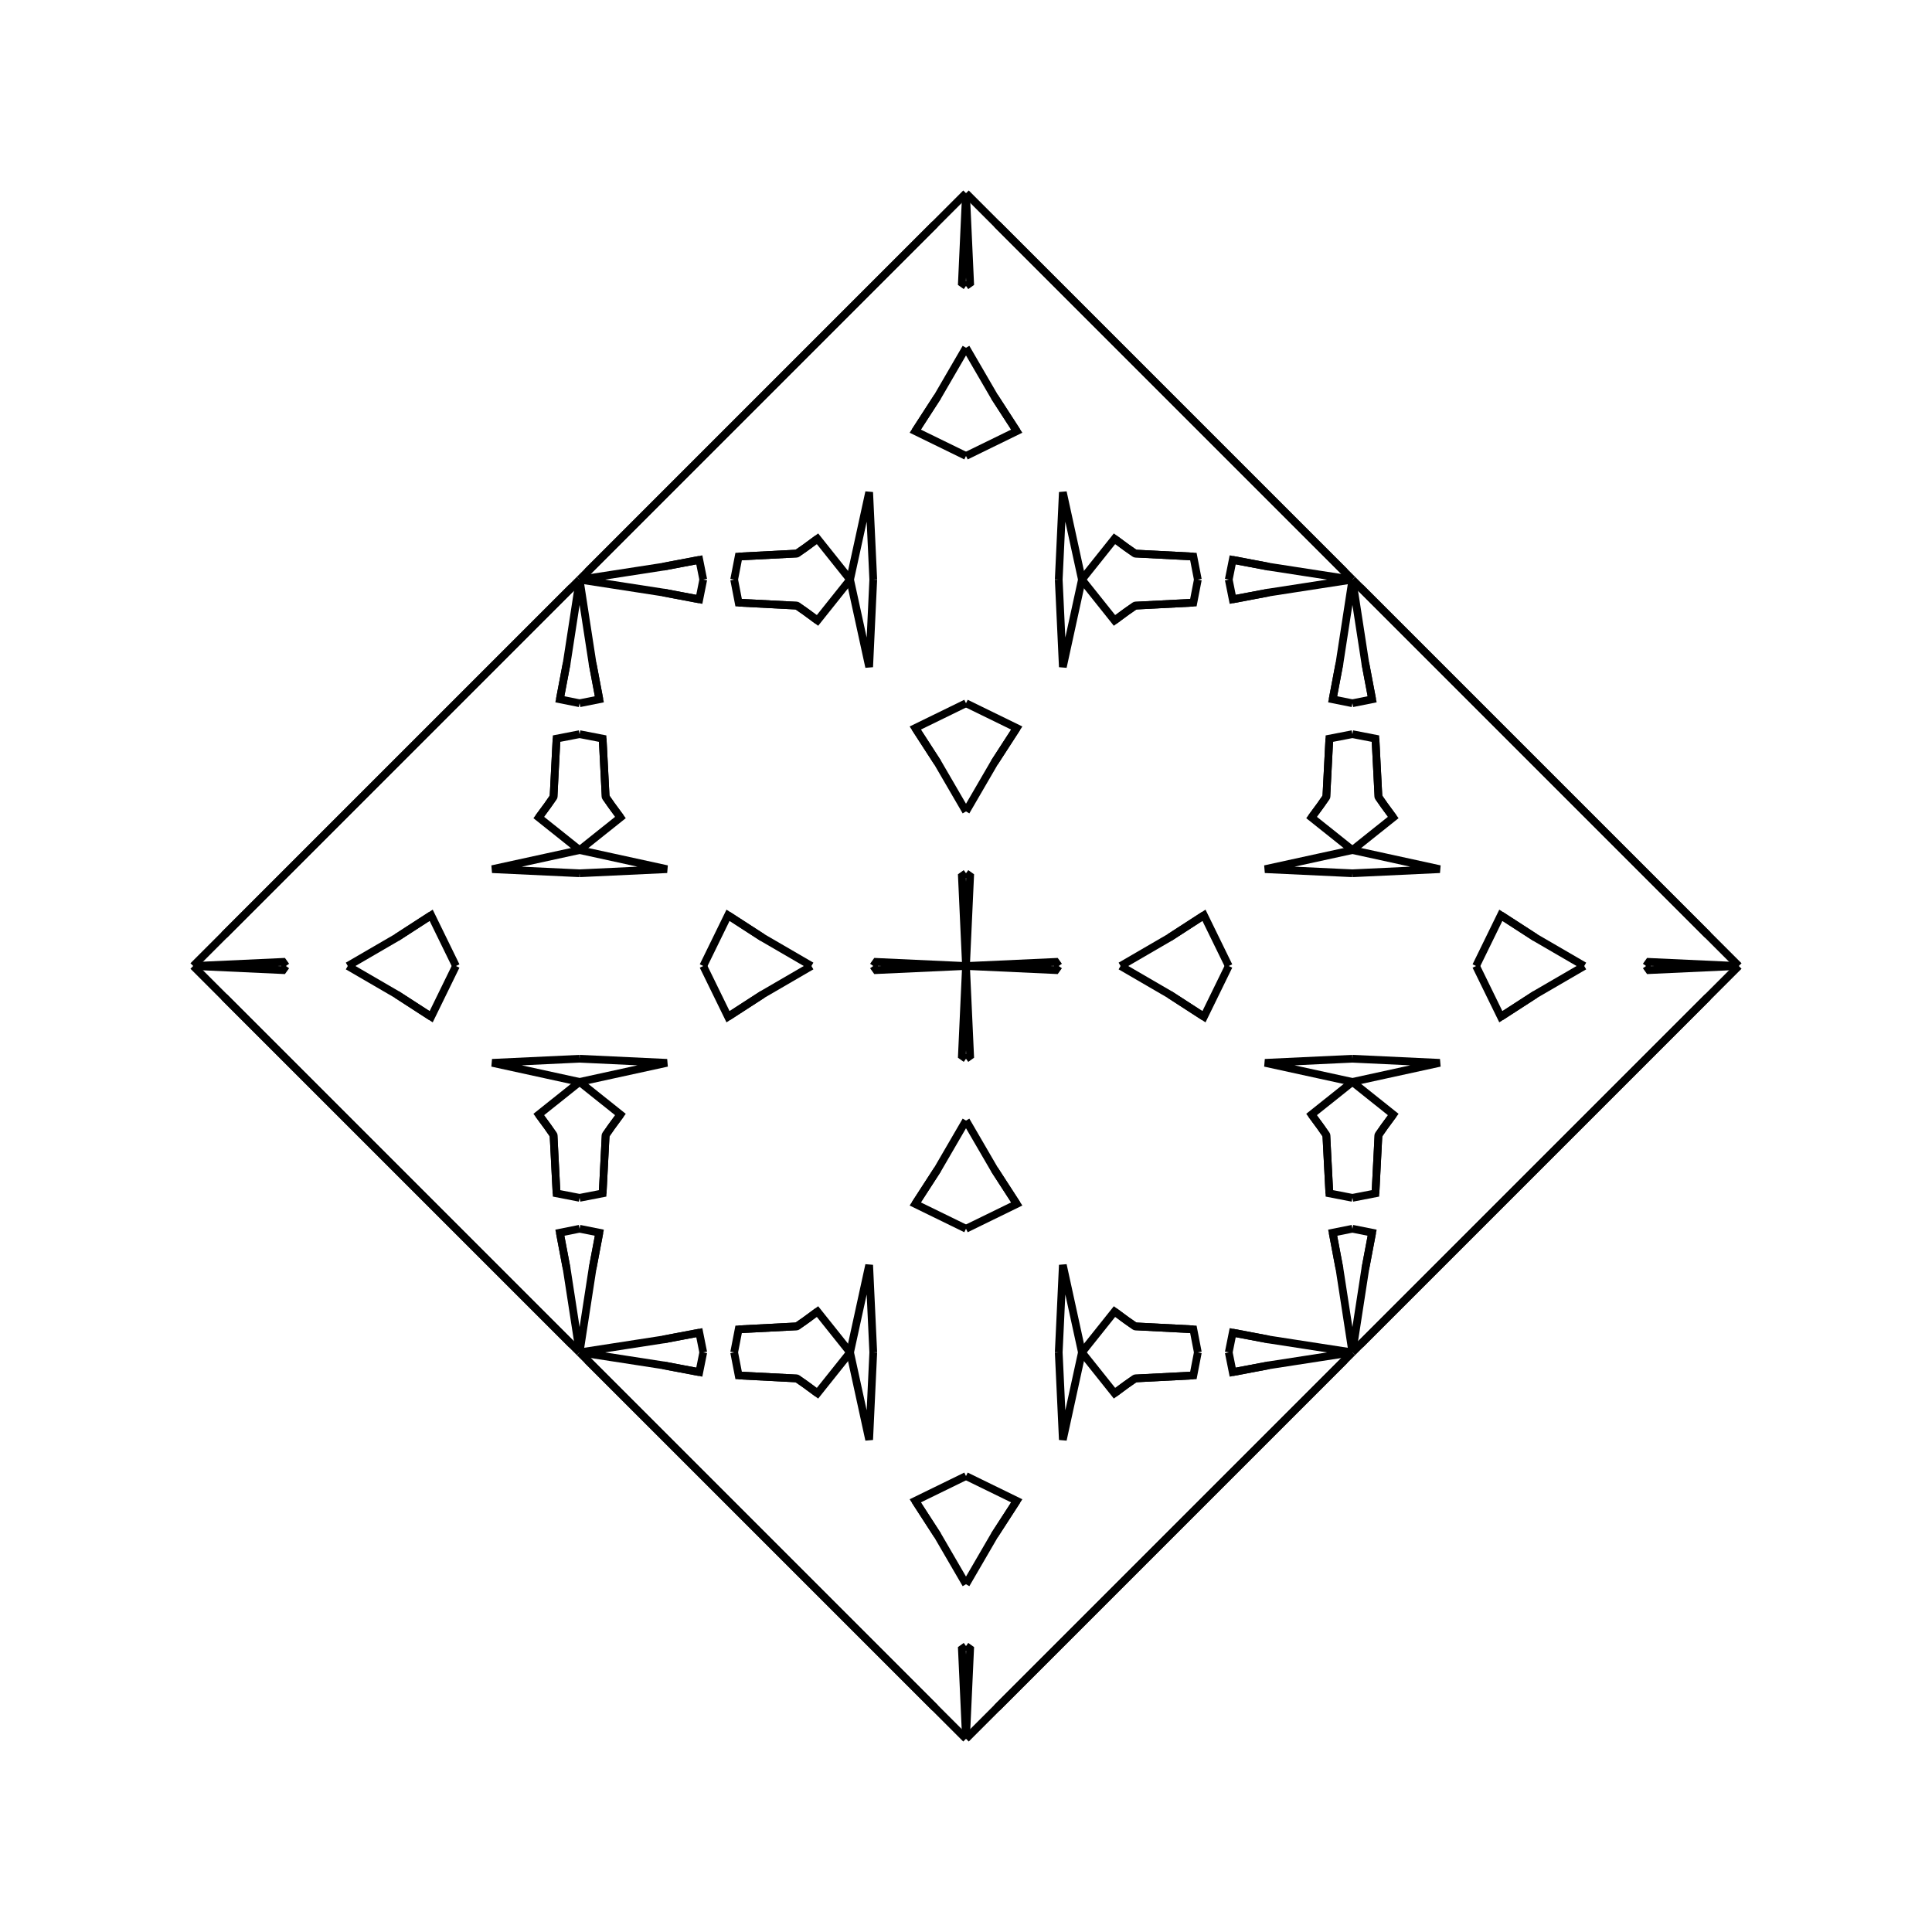 <?xml version="1.0" encoding="UTF-8"?>
<svg xmlns="http://www.w3.org/2000/svg" xmlns:xlink="http://www.w3.org/1999/xlink"
     width="250" height="250" viewBox="-125.0 -125.0 250 250">
<defs>
</defs>
<path d="M0.0,-0.0 L11.62,-0.533 L12.0,-0.0" fill-opacity="0" stroke="black" stroke-width="1" />
<path d="M0.0,-0.0 L11.62,0.533 L12.0,-0.0" fill-opacity="0" stroke="black" stroke-width="1" />
<path d="M20.0,-0.0 L26.33,-3.679 L30.792,-6.566" fill-opacity="0" stroke="black" stroke-width="1" />
<path d="M20.0,-0.0 L26.33,3.679 L30.792,6.566" fill-opacity="0" stroke="black" stroke-width="1" />
<path d="M26.33,-3.679 L30.792,-6.566 L34.0,-0.0" fill-opacity="0" stroke="black" stroke-width="1" />
<path d="M26.33,3.679 L30.792,6.566 L34.0,-0.0" fill-opacity="0" stroke="black" stroke-width="1" />
<path d="M50.0,-12.0 L38.689,-12.531 L50.0,-15.0" fill-opacity="0" stroke="black" stroke-width="1" />
<path d="M50.0,12.0 L38.689,12.531 L50.0,15.0" fill-opacity="0" stroke="black" stroke-width="1" />
<path d="M50.0,-15.0 L44.713,-19.219 L45.867,-20.79" fill-opacity="0" stroke="black" stroke-width="1" />
<path d="M50.0,15.0 L44.713,19.219 L45.867,20.79" fill-opacity="0" stroke="black" stroke-width="1" />
<path d="M44.713,-19.219 L45.867,-20.79 L46.628,-21.881" fill-opacity="0" stroke="black" stroke-width="1" />
<path d="M44.713,19.219 L45.867,20.79 L46.628,21.881" fill-opacity="0" stroke="black" stroke-width="1" />
<path d="M45.867,-20.79 L46.628,-21.881 L47.017,-29.421" fill-opacity="0" stroke="black" stroke-width="1" />
<path d="M45.867,20.79 L46.628,21.881 L47.017,29.421" fill-opacity="0" stroke="black" stroke-width="1" />
<path d="M46.628,-21.881 L47.017,-29.421 L50.0,-30.0" fill-opacity="0" stroke="black" stroke-width="1" />
<path d="M46.628,21.881 L47.017,29.421 L50.0,30.0" fill-opacity="0" stroke="black" stroke-width="1" />
<path d="M50.0,-34.0 L47.444,-34.512 L48.331,-39.189" fill-opacity="0" stroke="black" stroke-width="1" />
<path d="M50.0,34.0 L47.444,34.512 L48.331,39.189" fill-opacity="0" stroke="black" stroke-width="1" />
<path d="M47.444,-34.512 L48.331,-39.189 L50.0,-50.0" fill-opacity="0" stroke="black" stroke-width="1" />
<path d="M47.444,34.512 L48.331,39.189 L50.0,50.0" fill-opacity="0" stroke="black" stroke-width="1" />
<path d="M50.0,50.0 L49.0,51.0 L23.0,77.0" fill-opacity="0" stroke="black" stroke-width="1" />
<path d="M50.0,-50.0 L49.0,-51.0 L23.0,-77.0" fill-opacity="0" stroke="black" stroke-width="1" />
<path d="M49.0,51.0 L23.0,77.0 L7.0,93.0" fill-opacity="0" stroke="black" stroke-width="1" />
<path d="M49.0,-51.0 L23.0,-77.0 L7.0,-93.0" fill-opacity="0" stroke="black" stroke-width="1" />
<path d="M23.0,77.0 L7.0,93.0 L4.0,96.0" fill-opacity="0" stroke="black" stroke-width="1" />
<path d="M23.0,-77.0 L7.0,-93.0 L4.0,-96.0" fill-opacity="0" stroke="black" stroke-width="1" />
<path d="M7.0,93.0 L4.0,96.0 L0.0,100.0" fill-opacity="0" stroke="black" stroke-width="1" />
<path d="M7.0,-93.0 L4.0,-96.0 L0.0,-100.0" fill-opacity="0" stroke="black" stroke-width="1" />
<path d="M0.0,-0.0 L-11.62,-0.533 L-12.0,-0.0" fill-opacity="0" stroke="black" stroke-width="1" />
<path d="M0.0,-0.0 L-11.62,0.533 L-12.0,-0.0" fill-opacity="0" stroke="black" stroke-width="1" />
<path d="M-20.0,-0.0 L-26.33,-3.679 L-30.792,-6.566" fill-opacity="0" stroke="black" stroke-width="1" />
<path d="M-20.0,-0.0 L-26.33,3.679 L-30.792,6.566" fill-opacity="0" stroke="black" stroke-width="1" />
<path d="M-26.33,-3.679 L-30.792,-6.566 L-34.0,-0.0" fill-opacity="0" stroke="black" stroke-width="1" />
<path d="M-26.33,3.679 L-30.792,6.566 L-34.0,-0.0" fill-opacity="0" stroke="black" stroke-width="1" />
<path d="M-50.0,-12.0 L-38.689,-12.531 L-50.0,-15.0" fill-opacity="0" stroke="black" stroke-width="1" />
<path d="M-50.0,12.0 L-38.689,12.531 L-50.0,15.0" fill-opacity="0" stroke="black" stroke-width="1" />
<path d="M-50.0,-15.0 L-44.713,-19.219 L-45.867,-20.79" fill-opacity="0" stroke="black" stroke-width="1" />
<path d="M-50.0,15.0 L-44.713,19.219 L-45.867,20.79" fill-opacity="0" stroke="black" stroke-width="1" />
<path d="M-44.713,-19.219 L-45.867,-20.79 L-46.628,-21.881" fill-opacity="0" stroke="black" stroke-width="1" />
<path d="M-44.713,19.219 L-45.867,20.79 L-46.628,21.881" fill-opacity="0" stroke="black" stroke-width="1" />
<path d="M-45.867,-20.79 L-46.628,-21.881 L-47.017,-29.421" fill-opacity="0" stroke="black" stroke-width="1" />
<path d="M-45.867,20.79 L-46.628,21.881 L-47.017,29.421" fill-opacity="0" stroke="black" stroke-width="1" />
<path d="M-46.628,-21.881 L-47.017,-29.421 L-50.0,-30.0" fill-opacity="0" stroke="black" stroke-width="1" />
<path d="M-46.628,21.881 L-47.017,29.421 L-50.0,30.0" fill-opacity="0" stroke="black" stroke-width="1" />
<path d="M-50.0,-34.0 L-47.444,-34.512 L-48.331,-39.189" fill-opacity="0" stroke="black" stroke-width="1" />
<path d="M-50.0,34.0 L-47.444,34.512 L-48.331,39.189" fill-opacity="0" stroke="black" stroke-width="1" />
<path d="M-47.444,-34.512 L-48.331,-39.189 L-50.0,-50.0" fill-opacity="0" stroke="black" stroke-width="1" />
<path d="M-47.444,34.512 L-48.331,39.189 L-50.0,50.0" fill-opacity="0" stroke="black" stroke-width="1" />
<path d="M-50.0,50.0 L-49.0,51.0 L-23.0,77.0" fill-opacity="0" stroke="black" stroke-width="1" />
<path d="M-50.0,-50.0 L-49.0,-51.0 L-23.0,-77.0" fill-opacity="0" stroke="black" stroke-width="1" />
<path d="M-49.0,51.0 L-23.0,77.0 L-7.0,93.0" fill-opacity="0" stroke="black" stroke-width="1" />
<path d="M-49.0,-51.0 L-23.0,-77.0 L-7.0,-93.0" fill-opacity="0" stroke="black" stroke-width="1" />
<path d="M-23.0,77.0 L-7.0,93.0 L-4.0,96.0" fill-opacity="0" stroke="black" stroke-width="1" />
<path d="M-23.0,-77.0 L-7.0,-93.0 L-4.0,-96.0" fill-opacity="0" stroke="black" stroke-width="1" />
<path d="M-7.0,93.0 L-4.0,96.0 L0.0,100.0" fill-opacity="0" stroke="black" stroke-width="1" />
<path d="M-7.0,-93.0 L-4.0,-96.0 L0.0,-100.0" fill-opacity="0" stroke="black" stroke-width="1" />
<path d="M100.0,-0.0 L88.38,0.533 L88.0,-0.0" fill-opacity="0" stroke="black" stroke-width="1" />
<path d="M100.0,-0.0 L88.38,-0.533 L88.0,-0.0" fill-opacity="0" stroke="black" stroke-width="1" />
<path d="M80.0,-0.0 L73.67,3.679 L69.208,6.566" fill-opacity="0" stroke="black" stroke-width="1" />
<path d="M80.0,-0.0 L73.67,-3.679 L69.208,-6.566" fill-opacity="0" stroke="black" stroke-width="1" />
<path d="M73.67,3.679 L69.208,6.566 L66.0,-0.0" fill-opacity="0" stroke="black" stroke-width="1" />
<path d="M73.67,-3.679 L69.208,-6.566 L66.0,-0.0" fill-opacity="0" stroke="black" stroke-width="1" />
<path d="M50.0,12.0 L61.311,12.531 L50.0,15.0" fill-opacity="0" stroke="black" stroke-width="1" />
<path d="M50.0,-12.0 L61.311,-12.531 L50.0,-15.0" fill-opacity="0" stroke="black" stroke-width="1" />
<path d="M50.0,15.0 L55.287,19.219 L54.133,20.79" fill-opacity="0" stroke="black" stroke-width="1" />
<path d="M50.0,-15.0 L55.287,-19.219 L54.133,-20.79" fill-opacity="0" stroke="black" stroke-width="1" />
<path d="M55.287,19.219 L54.133,20.79 L53.372,21.881" fill-opacity="0" stroke="black" stroke-width="1" />
<path d="M55.287,-19.219 L54.133,-20.79 L53.372,-21.881" fill-opacity="0" stroke="black" stroke-width="1" />
<path d="M54.133,20.79 L53.372,21.881 L52.983,29.421" fill-opacity="0" stroke="black" stroke-width="1" />
<path d="M54.133,-20.79 L53.372,-21.881 L52.983,-29.421" fill-opacity="0" stroke="black" stroke-width="1" />
<path d="M53.372,21.881 L52.983,29.421 L50.0,30.0" fill-opacity="0" stroke="black" stroke-width="1" />
<path d="M53.372,-21.881 L52.983,-29.421 L50.0,-30.0" fill-opacity="0" stroke="black" stroke-width="1" />
<path d="M50.0,34.0 L52.556,34.512 L51.669,39.189" fill-opacity="0" stroke="black" stroke-width="1" />
<path d="M50.0,-34.0 L52.556,-34.512 L51.669,-39.189" fill-opacity="0" stroke="black" stroke-width="1" />
<path d="M52.556,34.512 L51.669,39.189 L50.0,50.0" fill-opacity="0" stroke="black" stroke-width="1" />
<path d="M52.556,-34.512 L51.669,-39.189 L50.0,-50.0" fill-opacity="0" stroke="black" stroke-width="1" />
<path d="M50.0,50.0 L51.0,49.0 L77.0,23.0" fill-opacity="0" stroke="black" stroke-width="1" />
<path d="M50.0,-50.0 L51.0,-49.0 L77.0,-23.0" fill-opacity="0" stroke="black" stroke-width="1" />
<path d="M51.0,49.0 L77.0,23.0 L93.0,7.0" fill-opacity="0" stroke="black" stroke-width="1" />
<path d="M51.0,-49.0 L77.0,-23.0 L93.0,-7.0" fill-opacity="0" stroke="black" stroke-width="1" />
<path d="M77.0,23.0 L93.0,7.0 L96.0,4.0" fill-opacity="0" stroke="black" stroke-width="1" />
<path d="M77.0,-23.0 L93.0,-7.0 L96.0,-4.0" fill-opacity="0" stroke="black" stroke-width="1" />
<path d="M93.0,7.0 L96.0,4.0 L100.0,-0.0" fill-opacity="0" stroke="black" stroke-width="1" />
<path d="M93.0,-7.0 L96.0,-4.0 L100.0,-0.0" fill-opacity="0" stroke="black" stroke-width="1" />
<path d="M0.0,-0.0 L0.533,-11.62 L0.0,-12.0" fill-opacity="0" stroke="black" stroke-width="1" />
<path d="M0.0,-0.0 L0.533,11.62 L0.0,12.0" fill-opacity="0" stroke="black" stroke-width="1" />
<path d="M0.0,100.0 L0.533,88.38 L0.0,88.0" fill-opacity="0" stroke="black" stroke-width="1" />
<path d="M0.0,-100.0 L0.533,-88.38 L0.0,-88.0" fill-opacity="0" stroke="black" stroke-width="1" />
<path d="M0.0,-20.0 L3.679,-26.33 L6.566,-30.792" fill-opacity="0" stroke="black" stroke-width="1" />
<path d="M0.0,20.0 L3.679,26.33 L6.566,30.792" fill-opacity="0" stroke="black" stroke-width="1" />
<path d="M0.0,80.0 L3.679,73.67 L6.566,69.208" fill-opacity="0" stroke="black" stroke-width="1" />
<path d="M0.0,-80.0 L3.679,-73.67 L6.566,-69.208" fill-opacity="0" stroke="black" stroke-width="1" />
<path d="M3.679,-26.33 L6.566,-30.792 L0.0,-34.0" fill-opacity="0" stroke="black" stroke-width="1" />
<path d="M3.679,26.33 L6.566,30.792 L0.0,34.0" fill-opacity="0" stroke="black" stroke-width="1" />
<path d="M3.679,73.67 L6.566,69.208 L0.0,66.0" fill-opacity="0" stroke="black" stroke-width="1" />
<path d="M3.679,-73.67 L6.566,-69.208 L0.0,-66.0" fill-opacity="0" stroke="black" stroke-width="1" />
<path d="M12.0,-50.0 L12.531,-38.689 L15.0,-50.0" fill-opacity="0" stroke="black" stroke-width="1" />
<path d="M12.0,50.0 L12.531,38.689 L15.0,50.0" fill-opacity="0" stroke="black" stroke-width="1" />
<path d="M12.0,50.0 L12.531,61.311 L15.0,50.0" fill-opacity="0" stroke="black" stroke-width="1" />
<path d="M12.0,-50.0 L12.531,-61.311 L15.0,-50.0" fill-opacity="0" stroke="black" stroke-width="1" />
<path d="M15.0,-50.0 L19.219,-44.713 L20.79,-45.867" fill-opacity="0" stroke="black" stroke-width="1" />
<path d="M15.0,50.0 L19.219,44.713 L20.79,45.867" fill-opacity="0" stroke="black" stroke-width="1" />
<path d="M15.0,50.0 L19.219,55.287 L20.79,54.133" fill-opacity="0" stroke="black" stroke-width="1" />
<path d="M15.0,-50.0 L19.219,-55.287 L20.79,-54.133" fill-opacity="0" stroke="black" stroke-width="1" />
<path d="M19.219,-44.713 L20.79,-45.867 L21.881,-46.628" fill-opacity="0" stroke="black" stroke-width="1" />
<path d="M19.219,44.713 L20.79,45.867 L21.881,46.628" fill-opacity="0" stroke="black" stroke-width="1" />
<path d="M19.219,55.287 L20.79,54.133 L21.881,53.372" fill-opacity="0" stroke="black" stroke-width="1" />
<path d="M19.219,-55.287 L20.79,-54.133 L21.881,-53.372" fill-opacity="0" stroke="black" stroke-width="1" />
<path d="M20.79,-45.867 L21.881,-46.628 L29.421,-47.017" fill-opacity="0" stroke="black" stroke-width="1" />
<path d="M20.79,45.867 L21.881,46.628 L29.421,47.017" fill-opacity="0" stroke="black" stroke-width="1" />
<path d="M20.79,54.133 L21.881,53.372 L29.421,52.983" fill-opacity="0" stroke="black" stroke-width="1" />
<path d="M20.79,-54.133 L21.881,-53.372 L29.421,-52.983" fill-opacity="0" stroke="black" stroke-width="1" />
<path d="M21.881,-46.628 L29.421,-47.017 L30.0,-50.0" fill-opacity="0" stroke="black" stroke-width="1" />
<path d="M21.881,46.628 L29.421,47.017 L30.0,50.0" fill-opacity="0" stroke="black" stroke-width="1" />
<path d="M21.881,53.372 L29.421,52.983 L30.0,50.0" fill-opacity="0" stroke="black" stroke-width="1" />
<path d="M21.881,-53.372 L29.421,-52.983 L30.0,-50.0" fill-opacity="0" stroke="black" stroke-width="1" />
<path d="M34.0,-50.0 L34.512,-47.444 L39.189,-48.331" fill-opacity="0" stroke="black" stroke-width="1" />
<path d="M34.0,50.0 L34.512,47.444 L39.189,48.331" fill-opacity="0" stroke="black" stroke-width="1" />
<path d="M34.0,50.0 L34.512,52.556 L39.189,51.669" fill-opacity="0" stroke="black" stroke-width="1" />
<path d="M34.0,-50.0 L34.512,-52.556 L39.189,-51.669" fill-opacity="0" stroke="black" stroke-width="1" />
<path d="M34.512,-47.444 L39.189,-48.331 L50.0,-50.0" fill-opacity="0" stroke="black" stroke-width="1" />
<path d="M34.512,47.444 L39.189,48.331 L50.0,50.0" fill-opacity="0" stroke="black" stroke-width="1" />
<path d="M34.512,52.556 L39.189,51.669 L50.0,50.0" fill-opacity="0" stroke="black" stroke-width="1" />
<path d="M34.512,-52.556 L39.189,-51.669 L50.0,-50.0" fill-opacity="0" stroke="black" stroke-width="1" />
<path d="M0.0,100.0 L-0.533,88.38 L0.0,88.0" fill-opacity="0" stroke="black" stroke-width="1" />
<path d="M0.0,-0.0 L-0.533,-11.62 L0.0,-12.0" fill-opacity="0" stroke="black" stroke-width="1" />
<path d="M0.0,-0.0 L-0.533,11.62 L0.0,12.0" fill-opacity="0" stroke="black" stroke-width="1" />
<path d="M0.0,-100.0 L-0.533,-88.38 L0.0,-88.0" fill-opacity="0" stroke="black" stroke-width="1" />
<path d="M0.0,80.0 L-3.679,73.67 L-6.566,69.208" fill-opacity="0" stroke="black" stroke-width="1" />
<path d="M0.0,-20.0 L-3.679,-26.33 L-6.566,-30.792" fill-opacity="0" stroke="black" stroke-width="1" />
<path d="M0.0,20.0 L-3.679,26.33 L-6.566,30.792" fill-opacity="0" stroke="black" stroke-width="1" />
<path d="M0.0,-80.0 L-3.679,-73.67 L-6.566,-69.208" fill-opacity="0" stroke="black" stroke-width="1" />
<path d="M-3.679,73.67 L-6.566,69.208 L0.0,66.0" fill-opacity="0" stroke="black" stroke-width="1" />
<path d="M-3.679,-26.33 L-6.566,-30.792 L0.0,-34.0" fill-opacity="0" stroke="black" stroke-width="1" />
<path d="M-3.679,26.33 L-6.566,30.792 L0.0,34.0" fill-opacity="0" stroke="black" stroke-width="1" />
<path d="M-3.679,-73.67 L-6.566,-69.208 L0.0,-66.0" fill-opacity="0" stroke="black" stroke-width="1" />
<path d="M-12.0,50.0 L-12.531,61.311 L-15.0,50.0" fill-opacity="0" stroke="black" stroke-width="1" />
<path d="M-12.0,-50.0 L-12.531,-38.689 L-15.0,-50.0" fill-opacity="0" stroke="black" stroke-width="1" />
<path d="M-12.0,50.0 L-12.531,38.689 L-15.0,50.0" fill-opacity="0" stroke="black" stroke-width="1" />
<path d="M-12.0,-50.0 L-12.531,-61.311 L-15.0,-50.0" fill-opacity="0" stroke="black" stroke-width="1" />
<path d="M-15.0,50.0 L-19.219,55.287 L-20.79,54.133" fill-opacity="0" stroke="black" stroke-width="1" />
<path d="M-15.0,-50.0 L-19.219,-44.713 L-20.79,-45.867" fill-opacity="0" stroke="black" stroke-width="1" />
<path d="M-15.0,50.0 L-19.219,44.713 L-20.79,45.867" fill-opacity="0" stroke="black" stroke-width="1" />
<path d="M-15.0,-50.0 L-19.219,-55.287 L-20.79,-54.133" fill-opacity="0" stroke="black" stroke-width="1" />
<path d="M-19.219,55.287 L-20.79,54.133 L-21.881,53.372" fill-opacity="0" stroke="black" stroke-width="1" />
<path d="M-19.219,-44.713 L-20.79,-45.867 L-21.881,-46.628" fill-opacity="0" stroke="black" stroke-width="1" />
<path d="M-19.219,44.713 L-20.79,45.867 L-21.881,46.628" fill-opacity="0" stroke="black" stroke-width="1" />
<path d="M-19.219,-55.287 L-20.79,-54.133 L-21.881,-53.372" fill-opacity="0" stroke="black" stroke-width="1" />
<path d="M-20.79,54.133 L-21.881,53.372 L-29.421,52.983" fill-opacity="0" stroke="black" stroke-width="1" />
<path d="M-20.79,-45.867 L-21.881,-46.628 L-29.421,-47.017" fill-opacity="0" stroke="black" stroke-width="1" />
<path d="M-20.79,45.867 L-21.881,46.628 L-29.421,47.017" fill-opacity="0" stroke="black" stroke-width="1" />
<path d="M-20.79,-54.133 L-21.881,-53.372 L-29.421,-52.983" fill-opacity="0" stroke="black" stroke-width="1" />
<path d="M-21.881,53.372 L-29.421,52.983 L-30.0,50.0" fill-opacity="0" stroke="black" stroke-width="1" />
<path d="M-21.881,-46.628 L-29.421,-47.017 L-30.0,-50.0" fill-opacity="0" stroke="black" stroke-width="1" />
<path d="M-21.881,46.628 L-29.421,47.017 L-30.0,50.0" fill-opacity="0" stroke="black" stroke-width="1" />
<path d="M-21.881,-53.372 L-29.421,-52.983 L-30.0,-50.0" fill-opacity="0" stroke="black" stroke-width="1" />
<path d="M-34.0,50.0 L-34.512,52.556 L-39.189,51.669" fill-opacity="0" stroke="black" stroke-width="1" />
<path d="M-34.0,-50.0 L-34.512,-47.444 L-39.189,-48.331" fill-opacity="0" stroke="black" stroke-width="1" />
<path d="M-34.0,50.0 L-34.512,47.444 L-39.189,48.331" fill-opacity="0" stroke="black" stroke-width="1" />
<path d="M-34.0,-50.0 L-34.512,-52.556 L-39.189,-51.669" fill-opacity="0" stroke="black" stroke-width="1" />
<path d="M-34.512,52.556 L-39.189,51.669 L-50.0,50.0" fill-opacity="0" stroke="black" stroke-width="1" />
<path d="M-34.512,-47.444 L-39.189,-48.331 L-50.0,-50.0" fill-opacity="0" stroke="black" stroke-width="1" />
<path d="M-34.512,47.444 L-39.189,48.331 L-50.0,50.0" fill-opacity="0" stroke="black" stroke-width="1" />
<path d="M-34.512,-52.556 L-39.189,-51.669 L-50.0,-50.0" fill-opacity="0" stroke="black" stroke-width="1" />
<path d="M-100.0,-0.0 L-88.38,-0.533 L-88.0,-0.0" fill-opacity="0" stroke="black" stroke-width="1" />
<path d="M-100.0,-0.0 L-88.38,0.533 L-88.0,-0.0" fill-opacity="0" stroke="black" stroke-width="1" />
<path d="M-80.0,-0.0 L-73.67,-3.679 L-69.208,-6.566" fill-opacity="0" stroke="black" stroke-width="1" />
<path d="M-80.0,-0.0 L-73.67,3.679 L-69.208,6.566" fill-opacity="0" stroke="black" stroke-width="1" />
<path d="M-73.67,-3.679 L-69.208,-6.566 L-66.0,-0.0" fill-opacity="0" stroke="black" stroke-width="1" />
<path d="M-73.67,3.679 L-69.208,6.566 L-66.0,-0.0" fill-opacity="0" stroke="black" stroke-width="1" />
<path d="M-50.0,-12.0 L-61.311,-12.531 L-50.0,-15.0" fill-opacity="0" stroke="black" stroke-width="1" />
<path d="M-50.0,12.0 L-61.311,12.531 L-50.0,15.0" fill-opacity="0" stroke="black" stroke-width="1" />
<path d="M-50.0,-15.0 L-55.287,-19.219 L-54.133,-20.79" fill-opacity="0" stroke="black" stroke-width="1" />
<path d="M-50.0,15.0 L-55.287,19.219 L-54.133,20.79" fill-opacity="0" stroke="black" stroke-width="1" />
<path d="M-55.287,-19.219 L-54.133,-20.79 L-53.372,-21.881" fill-opacity="0" stroke="black" stroke-width="1" />
<path d="M-55.287,19.219 L-54.133,20.79 L-53.372,21.881" fill-opacity="0" stroke="black" stroke-width="1" />
<path d="M-54.133,-20.79 L-53.372,-21.881 L-52.983,-29.421" fill-opacity="0" stroke="black" stroke-width="1" />
<path d="M-54.133,20.79 L-53.372,21.881 L-52.983,29.421" fill-opacity="0" stroke="black" stroke-width="1" />
<path d="M-53.372,-21.881 L-52.983,-29.421 L-50.0,-30.0" fill-opacity="0" stroke="black" stroke-width="1" />
<path d="M-53.372,21.881 L-52.983,29.421 L-50.0,30.0" fill-opacity="0" stroke="black" stroke-width="1" />
<path d="M-50.0,-34.0 L-52.556,-34.512 L-51.669,-39.189" fill-opacity="0" stroke="black" stroke-width="1" />
<path d="M-50.0,34.0 L-52.556,34.512 L-51.669,39.189" fill-opacity="0" stroke="black" stroke-width="1" />
<path d="M-52.556,-34.512 L-51.669,-39.189 L-50.0,-50.0" fill-opacity="0" stroke="black" stroke-width="1" />
<path d="M-52.556,34.512 L-51.669,39.189 L-50.0,50.0" fill-opacity="0" stroke="black" stroke-width="1" />
<path d="M-50.0,-50.0 L-51.0,-49.0 L-77.0,-23.0" fill-opacity="0" stroke="black" stroke-width="1" />
<path d="M-50.0,50.0 L-51.0,49.0 L-77.0,23.0" fill-opacity="0" stroke="black" stroke-width="1" />
<path d="M-51.0,-49.0 L-77.0,-23.0 L-93.0,-7.0" fill-opacity="0" stroke="black" stroke-width="1" />
<path d="M-51.0,49.0 L-77.0,23.0 L-93.0,7.0" fill-opacity="0" stroke="black" stroke-width="1" />
<path d="M-77.0,-23.0 L-93.0,-7.0 L-96.0,-4.0" fill-opacity="0" stroke="black" stroke-width="1" />
<path d="M-77.0,23.0 L-93.0,7.0 L-96.0,4.0" fill-opacity="0" stroke="black" stroke-width="1" />
<path d="M-93.0,-7.0 L-96.0,-4.0 L-100.0,-0.0" fill-opacity="0" stroke="black" stroke-width="1" />
<path d="M-93.0,7.0 L-96.0,4.0 L-100.0,-0.0" fill-opacity="0" stroke="black" stroke-width="1" />
</svg>